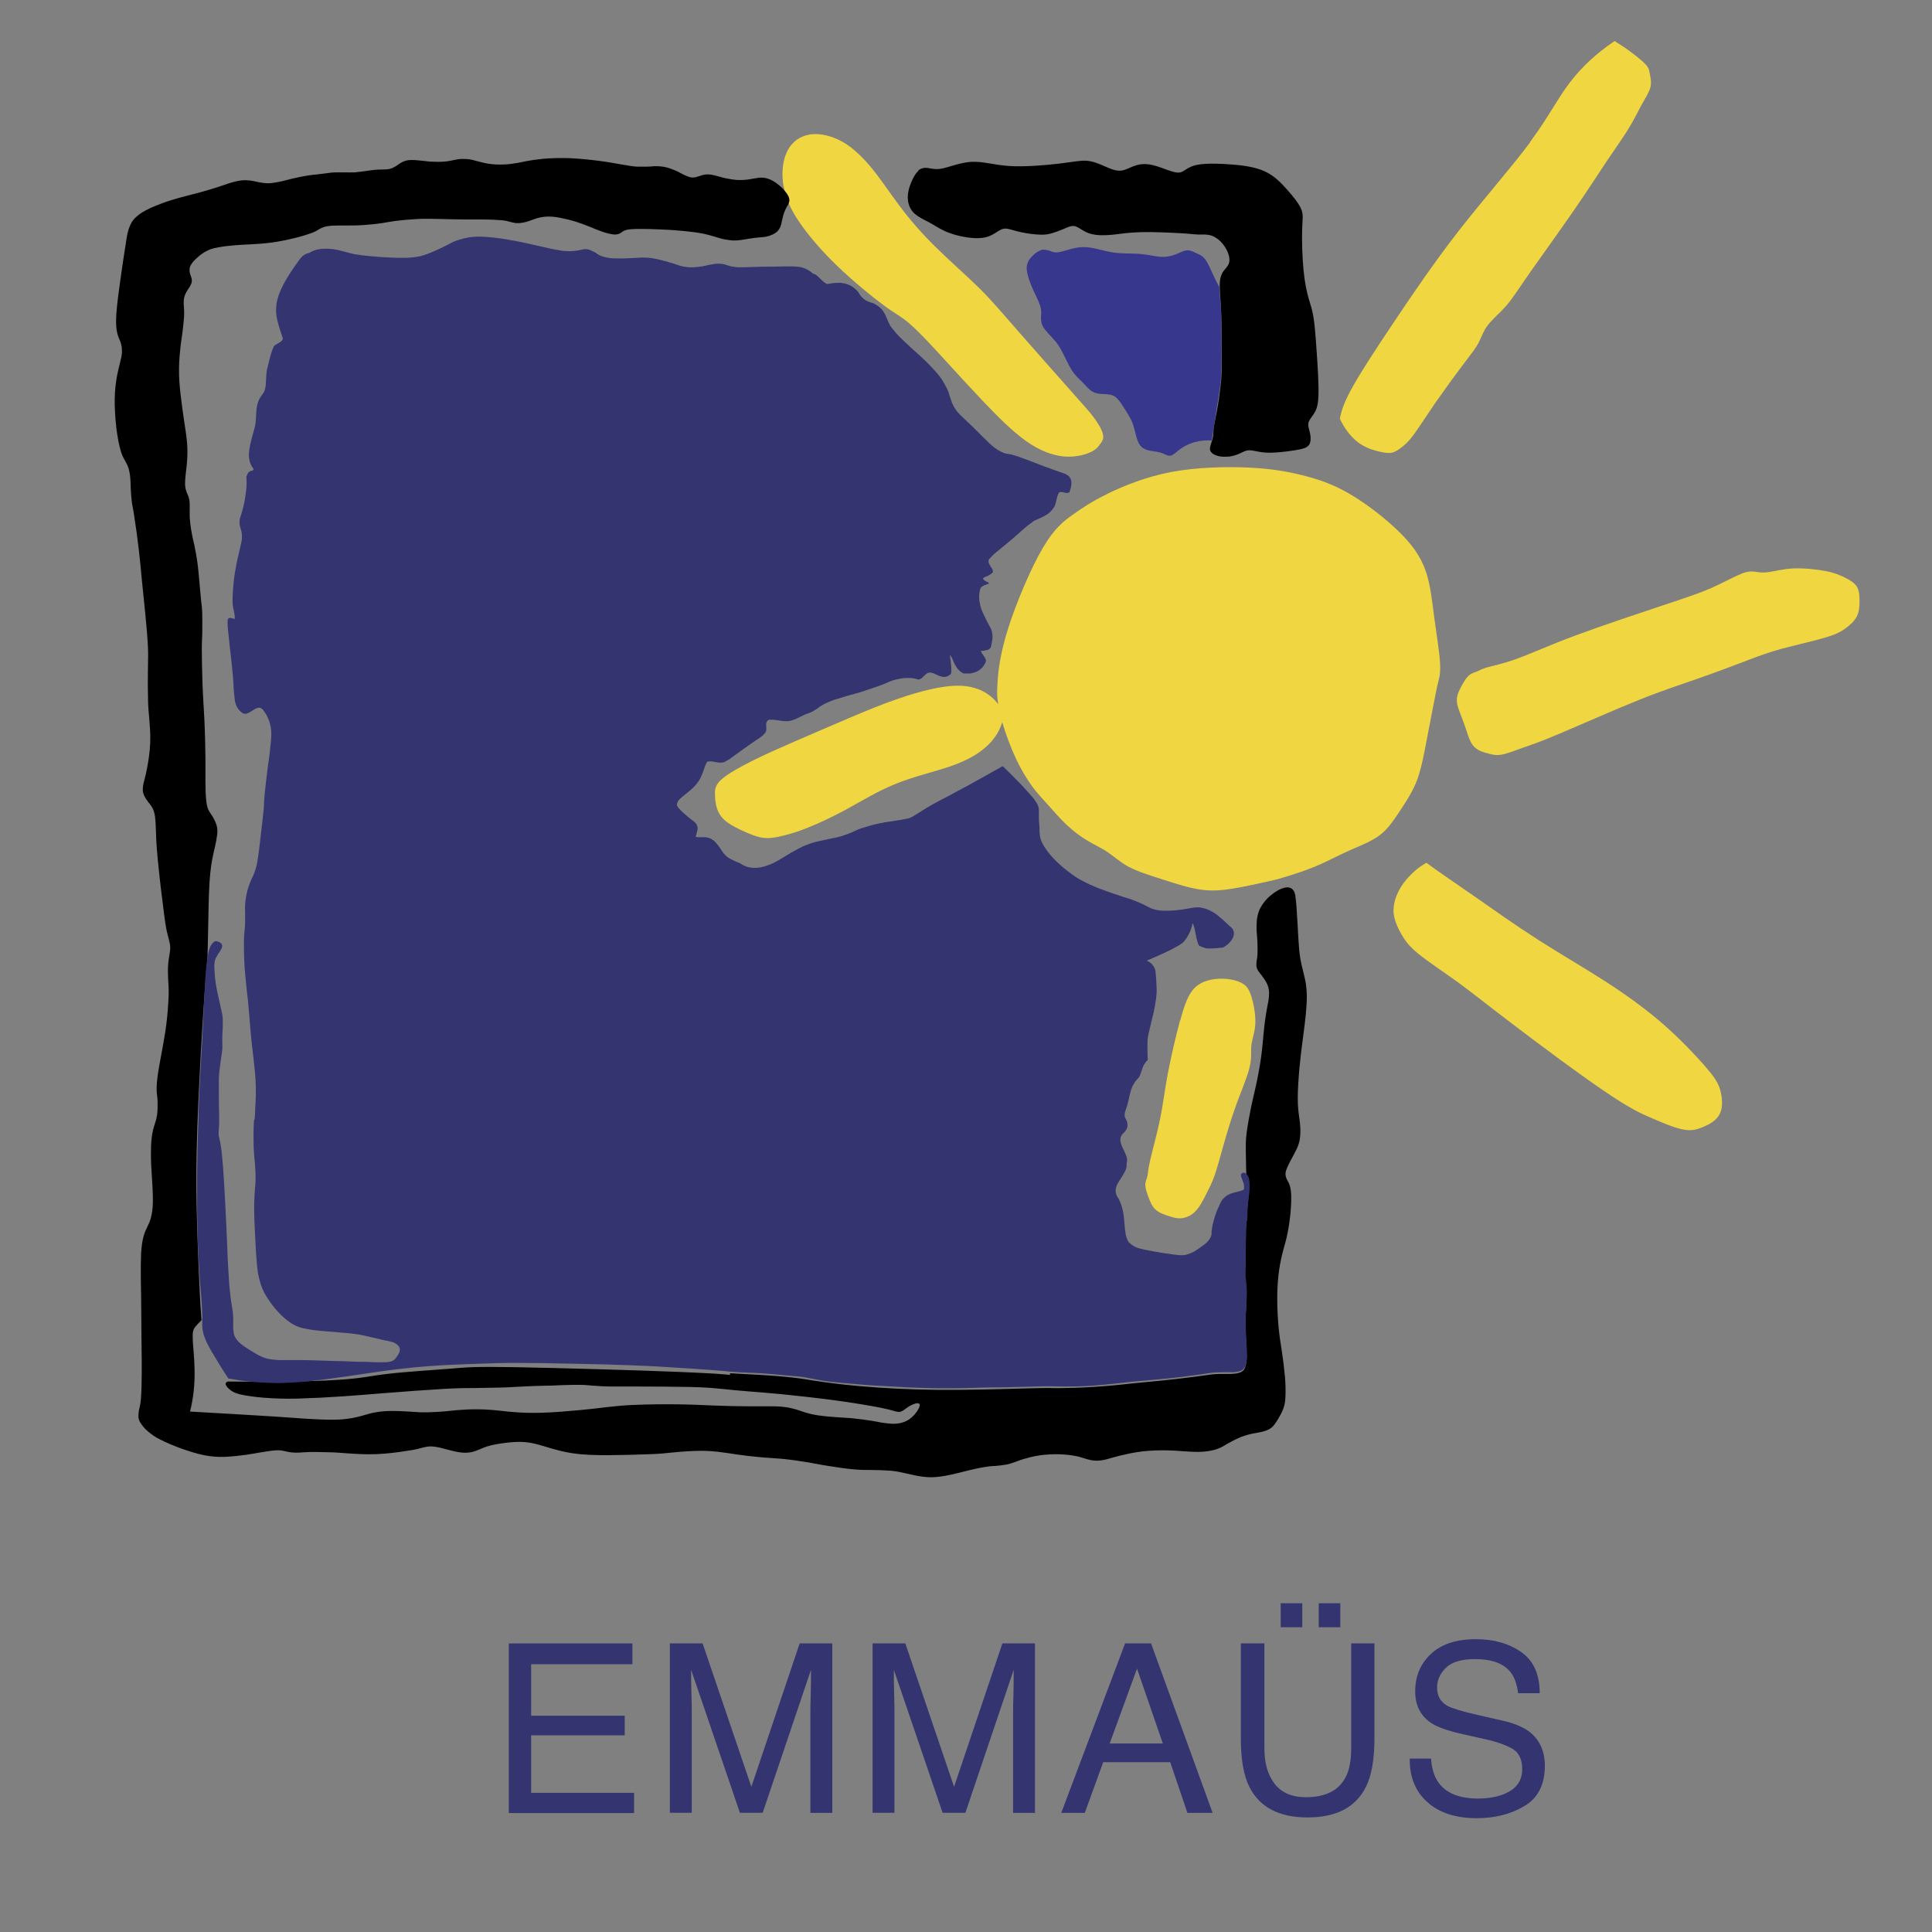 <?xml version="1.0" encoding="UTF-8"?>
<svg id="Calque_1" data-name="Calque 1" xmlns="http://www.w3.org/2000/svg" viewBox="0 0 128 128">
  <rect x="0" y="0" width="128" height="128" fill="#808080" stroke="none"/>
  <defs>
    <style>
      .cls-1, .cls-2 {
        fill: #343470;
      }

      .cls-3 {
        fill: none;
        stroke: #fff;
        stroke-linecap: round;
        stroke-linejoin: round;
        stroke-width: 8px;
      }

      .cls-2, .cls-4, .cls-5, .cls-6 {
        fill-rule: evenodd;
      }

      .cls-4 {
        fill: #36378d;
      }

      .cls-5 {
        fill: #f0d641;
      }
    </style>
  </defs>
  <g>
    <path class="cls-5" d="m101.39,9.41c-1.22,1.64-3.07,3.74-4.72,5.85-1.65,2.12-3.1,4.26-4.3,6.05s-2.14,3.23-2.71,4.24c-.57,1.01-.78,1.59-.89,2.19.28.62.71,1.18,1.17,1.54.46.36.96.52,1.36.62.4.1.69.14.93.09.24-.06.44-.21.64-.36.2-.16.41-.32.76-.79.35-.47.84-1.24,1.47-2.16.63-.9,1.27-1.78,1.93-2.65.51-.68.75-.97.93-1.32.18-.35.3-.75.6-1.15.31-.41.81-.82,1.23-1.3.42-.48.76-1.04,1.55-2.17.79-1.13,2.03-2.84,2.98-4.22.95-1.38,1.62-2.43,2.19-3.28s1.06-1.52,1.41-2.11c.36-.58.59-1.08.83-1.52.24-.44.5-.81.59-1.16.09-.34.01-.65-.03-.88-.04-.24-.05-.4-.29-.66-.24-.26-.71-.62-1.09-.9-.31-.23-.63-.44-.96-.64-1.15.77-2.18,1.71-2.99,2.78-.81,1.07-1.39,2.26-2.61,3.91h0Zm-49.47,2.94c.13.76.43,1.47,1.02,2.34.59.87,1.46,1.9,2.52,2.92,1.07,1.03,2.33,2.06,3.12,2.64.79.58,1.11.7,1.69,1.2.58.5,1.41,1.39,2.24,2.3.83.91,1.67,1.83,2.59,2.8s1.93,1.99,2.85,2.65c.92.66,1.76.96,2.5,1.04.73.07,1.37-.09,1.75-.26.38-.16.52-.33.65-.51.14-.18.29-.36.23-.67-.06-.31-.32-.75-.61-1.14-.29-.39-.61-.73-1.51-1.75-1.16-1.3-2.32-2.62-3.47-3.93-1.07-1.22-1.7-1.98-2.58-2.86-.88-.87-2.02-1.86-2.97-2.8-.86-.85-1.66-1.76-2.38-2.73-.68-.91-1.29-1.85-1.94-2.61s-1.31-1.36-2.04-1.71-1.5-.48-2.12-.32c-.63.16-1.11.59-1.37,1.21-.26.62-.31,1.42-.18,2.18h0Z"/>
    <path class="cls-6" d="m48.36,90.98c.52.04,1.34.07,2.15.12.71.04,1.42.1,2.12.18.52.06.76.11,1.36.2.6.09,1.55.23,2.9.35,1.69.15,3.38.23,5.08.25,1.98.02,4.2-.04,5.49-.08,1.3-.04,1.66-.04,1.97-.04.3,0,.54.02,1.14,0,.81-.01,1.62-.05,2.42-.11.85-.06,1.6-.15,2.18-.21.58-.06.98-.09,1.67-.16.69-.07,1.68-.18,2.34-.27.66-.08,1.01-.15,1.32-.17s.58,0,.86-.01c.28,0,.57-.02.77-.09.17-.05.31-.18.36-.35.07-.17.1-.4.11-.7,0-.3-.03-.67-.05-1.1-.03-.45-.04-.89-.04-1.34.01-.42.06-.77.06-1.23s-.02-1.03-.08-1.59c.02-.78.03-1.57.03-2.02,0-.45,0-.56,0-.79,0-.23.03-.57.05-.75.02-.18.04-.21.04-.3,0-.11,0-.23,0-.34,0-.09,0-.11,0-.13.03-.27.06-.53.08-.78.03-.25.05-.48.06-.67,0-.16,0-.31,0-.47-.01-.12-.04-.21-.07-.28s-.06-.12-.11-.17c-.01-.53-.02-1.07-.03-1.51,0-.45-.02-.81.05-1.35s.2-1.25.31-1.78c.11-.52.2-.85.32-1.41.12-.56.27-1.35.35-1.98s.11-1.1.16-1.57c.04-.46.11-.92.16-1.23.05-.3.08-.46.12-.65s.07-.44.07-.66c0-.22-.05-.43-.14-.62-.1-.21-.27-.44-.37-.57-.1-.13-.12-.16-.17-.22-.07-.09-.12-.2-.15-.32-.03-.14,0-.31.01-.43.02-.12.04-.17.05-.37.01-.2.01-.53,0-.8s-.03-.47-.05-.72c-.02-.26-.01-.52.01-.78.03-.26.09-.48.18-.7.1-.21.23-.41.4-.61s.39-.38.59-.52c.21-.14.4-.24.57-.29.16-.05.29-.06.39-.04s.19.07.26.15c.07.08.13.19.16.4s.06.5.08.78l.05.83c.02.25.03.48.04.68.01.2.02.37.04.68.02.32.05.79.12,1.19.07.4.16.73.23,1.02s.13.52.16.84c.04.33.06.76.01,1.38-.04.62-.15,1.44-.24,2.13-.09.63-.16,1.26-.22,1.9-.06.66-.11,1.42-.11,1.98s.05.92.09,1.21c.04.29.07.52.08.78.01.26,0,.55-.05.82-.06.27-.17.53-.28.73-.1.21-.2.37-.3.56-.1.19-.2.39-.28.59-.07.18-.09.32-.06.46.03.14.1.28.14.35.04.07.06.09.09.17.03.08.09.23.12.53.03.3.02.75-.02,1.26-.04.5-.11,1-.21,1.49-.08.42-.17.71-.27,1.07-.12.44-.21.88-.28,1.33-.08.54-.13,1.2-.13,1.9s.04,1.44.1,2.03c.06.58.13,1,.21,1.51.08.51.15,1.11.2,1.65s.05,1.04.03,1.41c-.02.37-.08.6-.2.87-.12.27-.3.57-.44.78s-.26.33-.42.42c-.16.09-.36.15-.53.19-.17.04-.32.06-.53.1-.21.04-.49.11-.81.23-.32.13-.68.32-.87.43-.2.11-.23.14-.34.2-.18.1-.38.18-.58.23-.26.07-.59.12-.98.13s-.85-.03-1.19-.05c-.34-.03-.55-.04-.97-.05-.54-.01-1.09.01-1.63.07-.59.07-1.13.2-1.47.28-.33.08-.45.12-.66.18-.21.06-.5.14-.76.15-.22.01-.44-.01-.66-.07-.18-.04-.3-.09-.5-.15-.2-.06-.49-.12-.85-.16s-.82-.06-1.26-.03c-.44.02-.87.09-1.24.18-.32.08-.63.17-.93.29-.25.09-.43.16-.66.2-.23.04-.47.07-.71.09-.2.01-.33.01-.63.06-.29.04-.74.13-1.1.22-.35.08-.61.16-.98.24-.37.09-.86.19-1.28.22-.36.03-.72,0-1.08-.06-.31-.05-.58-.12-.86-.18s-.58-.14-1-.18c-.45-.03-.91-.05-1.37-.05-.39,0-.6,0-1.09-.04s-1.25-.15-1.78-.24c-.52-.08-.81-.15-1.29-.23s-1.16-.18-1.7-.23-.95-.06-1.47-.11-1.14-.12-1.54-.18c-.4-.06-.56-.09-.89-.13-.48-.07-.96-.11-1.45-.11-.63,0-1.4.06-1.89.11-.49.05-.71.08-1.41.11-.95.04-1.91.06-2.86.07-.96,0-1.68-.03-2.32-.12s-1.21-.26-1.56-.36c-.35-.1-.48-.15-.72-.21-.24-.07-.58-.15-.96-.18-.39-.03-.82,0-1.23.05-.41.05-.81.12-1.1.2-.29.08-.47.16-.65.24-.18.07-.35.14-.55.18s-.42.05-.68.02c-.26-.03-.57-.11-.81-.17-.24-.06-.41-.11-.61-.16-.2-.04-.44-.08-.65-.07s-.41.07-.62.12c-.21.06-.44.11-.93.18-.49.08-1.23.18-1.96.21-.73.03-1.43-.02-1.9-.05-.46-.03-.68-.06-1.1-.07s-1.04-.03-1.43-.02-.54.03-.72.04c-.18.01-.36,0-.54-.02-.16-.02-.26-.05-.4-.08s-.3-.07-.61-.05c-.31.02-.77.1-1.08.15-.31.05-.47.09-.83.14-.37.05-.94.12-1.44.14-.46.02-.92-.02-1.38-.11-.46-.09-.96-.25-1.48-.43-.52-.19-1.05-.41-1.45-.62-.31-.15-.59-.35-.85-.58-.17-.15-.31-.32-.43-.51-.09-.13-.14-.29-.14-.45,0-.16.02-.34.06-.49.03-.16.08-.3.11-.69.03-.4.05-1.05.05-1.7v-.78c-.02-1.11-.02-2.21-.03-3.13,0-.92-.02-1.64-.03-2.3s0-1.24.02-1.72c.03-.48.09-.85.17-1.13.08-.28.17-.45.25-.62.08-.17.16-.32.22-.56.07-.24.13-.55.14-1.1,0-.54-.04-1.32-.08-1.83-.03-.51-.05-.77-.05-1.16,0-.39,0-.91.06-1.31.04-.3.11-.59.21-.88.07-.19.11-.38.14-.57.03-.24.04-.6.03-.84,0-.25-.03-.38-.05-.59s-.02-.52.04-1.03c.06-.5.2-1.21.31-1.81.11-.6.2-1.11.28-1.72s.13-1.34.15-1.85c.02-.51-.01-.82-.03-1.14-.02-.32-.02-.66,0-.96.02-.29.07-.54.1-.73s.05-.35.03-.54c-.02-.19-.09-.42-.15-.66-.06-.24-.13-.48-.25-1.42-.16-1.21-.3-2.42-.42-3.64-.1-1.05-.11-1.52-.12-1.9-.01-.38-.03-.68-.06-.93-.04-.25-.1-.44-.18-.58s-.18-.26-.27-.37c-.09-.12-.17-.24-.24-.37-.08-.15-.13-.32-.12-.49,0-.2.06-.45.12-.66s.09-.37.17-.76c.07-.39.18-1.01.2-1.62.03-.61-.03-1.21-.06-1.62s-.07-.64-.08-1.18c-.02-.67-.02-1.35-.01-2.02,0-.62.03-1,0-1.6-.03-.6-.1-1.42-.18-2.22-.08-.8-.16-1.59-.23-2.26-.06-.67-.11-1.21-.2-1.97-.09-.76-.19-1.51-.31-2.26-.08-.53-.12-.63-.15-.88-.03-.3-.06-.6-.07-.91-.01-.25,0-.33-.02-.52-.01-.25-.05-.49-.11-.73-.07-.25-.19-.45-.27-.59-.08-.15-.14-.24-.22-.48-.08-.24-.18-.63-.27-1.2-.1-.65-.15-1.31-.17-1.97-.01-.56.02-1.12.11-1.67.07-.47.18-.87.25-1.16.07-.29.11-.46.12-.64,0-.18,0-.36-.05-.53-.03-.15-.08-.25-.14-.39-.09-.2-.14-.42-.17-.64-.04-.3-.05-.7.03-1.49.08-.78.25-1.95.36-2.71.11-.76.17-1.12.21-1.36s.05-.38.09-.59.11-.51.22-.74c.1-.23.25-.42.44-.58.2-.18.48-.35.9-.55.5-.22,1.02-.42,1.55-.57.55-.17,1.08-.29,1.6-.43.52-.14,1.02-.29,1.35-.4s.48-.16.71-.24c.23-.07.54-.16.84-.19.38-.04.73.03,1.07.11.24.05.49.09.76.08.28-.02.55-.07.82-.13.24-.06.42-.11.71-.18.29-.07.7-.15,1-.2s.48-.06.68-.08.44-.06.63-.08c.2-.03.36-.05.56-.05.19,0,.42,0,.62,0s.39.01.64,0c.25-.02.57-.07.8-.1.23-.03.39-.06.54-.07.16-.01.32-.02.48-.02s.33,0,.48-.04c.15-.03.28-.1.38-.16.1-.06.18-.12.27-.18.09-.06.19-.12.32-.17.13-.05.28-.08.52-.08s.55.04.76.06c.21.02.3.04.51.05s.54.02.82,0c.28-.02.52-.07.7-.11.18-.04.31-.06.47-.07.16,0,.37,0,.56.03.2.03.38.09.58.14.2.05.41.11.68.15.27.04.6.06.94.05.35-.01.71-.06.94-.1s.34-.07.59-.12c.25-.05.64-.11,1.14-.16.59-.05,1.18-.06,1.77-.04.65.03,1.34.1,1.95.18.61.08,1.16.18,1.55.25.4.07.65.11.92.13.27.01.57,0,.75,0s.26-.02.41-.03c.15,0,.39,0,.63.04.24.04.49.13.69.21.2.08.35.16.49.24.3.15.56.28.81.26.13-.01.27-.06.36-.09.1-.03.15-.05.25-.08.1-.02.24-.05.45-.03.2.02.46.09.63.14.17.05.26.08.43.11s.44.09.72.11.57,0,.78-.03c.21-.03.34-.06.48-.08.14-.03.28-.05.42-.04.3,0,.64.13.98.38.17.13.35.28.48.43.13.15.23.29.29.41.05.1.07.2.07.31-.01.09-.05.18-.09.27-.04.07-.08.12-.13.22-.05.1-.12.25-.17.42-.05.17-.09.36-.12.49-.02.1-.04.2-.08.3-.04.11-.1.2-.17.29-.17.19-.49.33-.78.39-.15.03-.28.03-.47.05-.2.02-.46.05-.64.08s-.25.04-.43.07c-.17.03-.43.06-.69.05-.25-.02-.5-.06-.74-.12-.22-.06-.41-.12-.65-.19-.36-.11-.73-.18-1.1-.23-.69-.09-1.38-.15-2.07-.18-.61-.03-1.22-.05-1.83-.04-.42.01-.58.04-.7.08-.11.04-.18.08-.24.13s-.13.09-.22.12c-.09.03-.2.05-.36.03s-.39-.07-.66-.16c-.27-.09-.57-.21-.85-.33-.28-.11-.55-.22-.89-.33-.34-.11-.75-.21-1.1-.28s-.64-.09-.89-.08-.48.06-.66.11c-.38.12-.62.24-.92.29-.16.03-.31.04-.47.03-.14-.02-.28-.05-.42-.09-.13-.04-.24-.07-.53-.1-.39-.03-.79-.05-1.18-.05-.43,0-.81,0-1.27,0-.46,0-.98-.02-1.52-.03s-1.08-.03-1.63,0-1.09.08-1.45.13c-.36.05-.54.09-.86.14-.32.05-.79.1-1.23.13-.43.03-.83.03-1.18.03-.35,0-.65,0-.9.01-.25.02-.44.05-.6.11s-.28.13-.36.18-.14.09-.33.17c-.19.07-.51.18-.99.31-.47.12-1.09.26-1.67.34-.58.08-1.11.11-1.5.13-.39.02-.65.03-1.01.06s-.82.08-1.15.15c-.34.06-.55.14-.75.25-.2.11-.39.24-.56.4-.16.14-.3.29-.39.42s-.13.23-.14.34c-.01.11,0,.22.03.32.06.21.13.32.12.47,0,.1-.03.19-.08.28-.04.1-.11.2-.18.3-.07.11-.14.23-.19.35-.11.26-.1.58-.07.89.01.16.02.32,0,.62-.03.35-.06.69-.11,1.04-.04.29-.06.42-.11.78-.04.36-.1.93-.11,1.53s.04,1.21.11,1.8c.07.6.15,1.18.23,1.7s.15.98.19,1.41c.04.43.03.82.01,1.16-.02.34-.06.63-.09.89s-.05.49-.05.68.03.35.07.47c.03.12.07.19.11.28.04.09.08.2.11.36.02.16.02.37.02.55,0,.18-.01.34,0,.61.02.26.06.63.12.94.05.31.12.57.19.9.07.34.15.76.21,1.22s.1.99.14,1.4c.04.42.06.73.09,1,.03.27.07.51.08.91s0,.99,0,1.34c-.01.35-.03.47-.03,1.02,0,.56.02,1.55.05,2.37.03.81.08,1.44.12,2.26s.06,1.81.07,2.5c0,.7,0,1.09,0,1.52,0,.43.01.89.04,1.22.03.33.07.53.13.69.07.16.16.29.22.38.07.09.1.15.16.26.06.11.14.28.19.45.05.17.07.35.04.6s-.09.57-.14.79c-.05.23-.09.35-.15.67-.07.32-.16.82-.22,1.72s-.07,2.22-.09,3.1c-.02.88-.03,1.32-.04,1.77-.14,1.66-.26,3.32-.34,4.61-.08,1.3-.13,2.24-.21,3.85-.08,1.62-.19,3.91-.19,6.38,0,2.47.12,5.13.19,6.7.07,1.58.11,2.08.15,2.58-.06.09-.15.16-.21.23-.06.06-.11.11-.17.18-.06.07-.12.16-.16.28-.04.12-.05.27-.04.52,0,.24.03.58.06.92.03.34.05.7.06,1.12s0,.91-.05,1.39c-.05.48-.13.96-.25,1.43,2.17.12,4.34.25,5.61.33,1.27.08,1.63.12,2.15.15.51.03,1.17.06,1.7.06.53,0,.93-.05,1.29-.11.36-.07.69-.16.92-.23s.38-.11.62-.15c.35-.06.7-.09,1.05-.09.48,0,1.09.03,1.48.06.39.03.57.04.9.03s.81-.03,1.12-.06c.31-.02.43-.05.79-.08.36-.03.94-.07,1.53-.06s1.19.07,1.55.11c.36.04.48.06.83.08.35.03.92.06,1.72.04.8-.02,1.84-.11,2.6-.18.75-.07,1.22-.13,1.72-.19.61-.07,1.22-.13,1.83-.15.96-.04,1.91-.05,2.87-.04.92.01,1.65.05,2.42.08.77.03,1.58.05,2.18.05s.98,0,1.38,0c.4,0,.8,0,1.14.05.34.04.61.12.79.17.18.06.26.09.45.15.19.06.5.16.96.23.46.07,1.06.11,1.47.14.41.03.61.03.95.07.38.04.76.09,1.14.15.31.05.43.08.65.12.25.04.51.07.76.08.25,0,.44-.03.61-.08.17-.05.32-.12.46-.21.27-.19.49-.44.64-.73.05-.11.07-.18.07-.23,0-.05-.03-.08-.08-.1-.05-.02-.12-.02-.22.01s-.25.09-.37.16c-.23.13-.37.28-.53.35-.08.04-.16.05-.25.04-.11-.02-.22-.04-.33-.08-.13-.04-.29-.09-.89-.21-.95-.18-1.9-.33-2.85-.46-1.2-.16-2.41-.3-3.62-.42-1.01-.1-1.64-.14-2.24-.19-.6-.05-1.17-.1-1.72-.16-.55-.05-1.09-.11-2.14-.13s-2.62-.03-3.54-.03c-.92,0-1.19,0-1.6,0-.41,0-.96-.03-1.32-.06s-.52-.05-.85-.05c-.39,0-.77,0-1.16.02-.33.01-.49.02-.71.03s-.52,0-.93.02c-.41.01-.95.04-1.34.06-.39.02-.64.04-1.08.05-.44.01-1.07.02-1.65.03-.58,0-1.11,0-2.16.06-1.05.06-2.63.18-3.79.27-1.16.09-1.91.16-2.84.22-1,.07-2,.12-3,.15-.76.02-1.52,0-2.28-.06-.6-.05-1.05-.12-1.36-.18s-.5-.13-.65-.21c-.15-.08-.26-.18-.34-.26s-.12-.16-.14-.21-.01-.1.02-.14c.04-.04.09-.07.15-.07,2.79.04,5.59,0,7.24-.11,1.66-.1,2.17-.27,3.34-.4,1.17-.14,2.99-.25,4.11-.34,1.12-.09,1.53-.15,4.34-.1,2.81.05,8.03.2,10.75.31s2.94.16,3.46.2h0Z"/>
    <path class="cls-2" d="m16.83,74.2c-.01.19-.02.29-.02.38,0,.09,0,.16-.01.32s0,.41,0,.66c0,.49.03.96.08,1.42.02.26.04.51.05.71,0,.2,0,.34,0,.48,0,.15-.01.29-.03.48-.01.19-.03.43-.04.61-.02.38-.02.59-.02.87,0,.44.02.87.04,1.31.02.35.04.79.06,1.16.02.37.04.68.06.9.02.22.03.36.04.47.04.38.12.76.24,1.12.08.26.19.5.33.73.15.26.37.57.61.87.19.22.39.43.57.59s.35.29.51.39c.16.1.32.19.6.28.29.08.71.16,1.13.2.13.01.26.03.53.05l.96.08c.28.02.44.04.59.05.21.02.42.05.63.08.09.02.17.03.31.06.14.03.34.07.57.13.24.05.51.12.68.16s.24.05.3.06c.14.03.28.06.41.1.04.01.07.02.1.03.05.03.09.06.13.08.04.03.07.06.1.08.17.16.17.31.13.45-.01.04-.03.08-.05.11-.03.06-.06.12-.1.17-.06.09-.13.18-.21.26-.03.02-.06.04-.1.06s-.09.03-.15.05c-.11.03-.22.04-.33.04-.18.01-.46.01-.73,0-.13,0-.26-.01-.37-.02-.11,0-.19,0-.28-.01h-.43s-1.01-.04-1.01-.04c-.32,0-.54-.01-.89-.02-.36-.01-.85-.03-1.17-.04-.32-.01-.45-.01-.57-.01s-.23,0-.49,0c-.26,0-.66,0-.92,0-.27,0-.55-.02-.82-.07-.1-.01-.2-.04-.29-.07-.16-.05-.31-.12-.46-.2-.34-.19-.67-.39-.99-.62-.06-.04-.12-.09-.17-.13-.08-.07-.16-.14-.23-.23-.07-.09-.13-.18-.17-.28-.03-.07-.05-.15-.06-.23-.02-.14-.03-.28-.03-.42,0-.19,0-.39,0-.53s-.01-.22-.02-.31c0-.08-.02-.17-.04-.31l-.07-.45c-.03-.18-.05-.36-.07-.55-.04-.34-.07-.69-.09-1.04-.01-.24-.03-.55-.05-.84-.02-.29-.03-.58-.05-1.11l-.08-1.84c-.04-.82-.08-1.64-.13-2.45-.03-.43-.05-.78-.07-1.06-.02-.23-.04-.47-.06-.7-.02-.2-.04-.4-.06-.56-.04-.3-.1-.6-.17-.89-.01-.14-.01-.27.01-.41,0-.11.02-.22.02-.34,0-.2,0-.4,0-.6-.01-.38-.02-.76-.02-1.08,0-.26,0-.52,0-.78,0-.21,0-.37,0-.5,0-.13.01-.23.02-.35,0-.11.02-.23.04-.39.02-.16.04-.35.07-.53s.05-.36.07-.48c.02-.12.02-.2.03-.29s0-.21,0-.33c0-.16-.01-.32,0-.48,0-.19.02-.43.03-.61,0-.18,0-.3,0-.43,0-.21-.03-.43-.08-.63-.06-.3-.17-.73-.24-1.08-.08-.34-.12-.59-.15-.77-.05-.35-.08-.71-.09-1.06,0-.11,0-.21.02-.32,0-.08.02-.13.04-.2.03-.07.07-.15.12-.22.02-.04.03-.08.08-.15.05-.07.13-.18.17-.26.03-.04.05-.09.07-.14.04-.12.03-.21-.06-.3-.1-.08-.22-.13-.34-.14-.08.01-.17.07-.26.19-.12.15-.16.31-.21.47-.01.05-.02.09-.05.26-.03.17-.08.46-.12.84-.04.42-.07.84-.09,1.25-.02.41-.04.76-.06,1.25-.02.49-.05,1.13-.08,1.66-.02.48-.05.95-.08,1.43-.03.48-.06,1.01-.09,1.61s-.06,1.28-.08,1.76c-.02.48-.03.76-.03,1.01l-.03.85c-.03.93-.05,1.86-.06,2.8,0,.43,0,.8,0,1.14,0,.33,0,.63,0,.92,0,.29,0,.59.01.9,0,.32.02.65.02.94.01.61.03,1.04.06,1.53.01.25.02.53.04.77s.03.45.04.62c0,.17.01.3.03.49s.04.44.07.82c.03.38.06.89.08,1.41-.01.2-.02.41-.01.55s.01.23.03.31.03.16.05.25c.03.1.07.21.14.38.07.17.18.41.44.85.26.44.65,1.09,1.07,1.72.12.02.23.04.39.06.16.03.37.07.65.1.28.04.62.07.92.09.3.02.56.03.83.04s.55.02.94,0c.4-.01.91-.04,1.42-.09.5-.05.99-.11,1.36-.16.37-.05.63-.08.88-.12.25-.03.48-.06.91-.13.43-.06,1.07-.16,1.77-.26.72-.1,1.44-.19,2.17-.26.69-.07,1.31-.11,1.93-.15.63-.03,1.26-.06,1.85-.08.59-.02,1.14-.04,1.85-.06s1.59-.02,2.9,0,3.04.06,4.31.09c1.28.04,2.09.07,2.7.1.61.03,1.01.05,1.4.08,1,.06,2,.12,2.99.2.52.04.87.07,1.13.1.26.02.43.03.67.04.24.01.57.03.9.04s.67.04,1.06.07c.38.03.81.07,1.2.11.39.03.76.06,1.1.12s.67.13,1.07.2c.4.07.89.12,1.36.16.47.04.92.08,1.39.12.47.04.95.07,1.42.09.46.03.9.05,1.44.08.53.02,1.16.05,1.75.06.56.01,1.13,0,1.69,0,.55,0,1.08-.03,1.6-.04.52-.01,1.02-.02,1.56-.02.54-.01,1.13-.03,1.58-.04.45-.01.78-.03,1.11-.03s.69.02,1.19.02,1.14,0,1.93-.06,1.76-.17,2.59-.26c.84-.08,1.55-.14,2.08-.19s.87-.09,1.2-.13c.32-.04.62-.08.91-.12.29-.04.56-.08.76-.11s.35-.05.53-.06c.18-.01.41-.02.63-.02.23,0,.45,0,.59,0s.21-.03.27-.04c.06-.01.11-.02.19-.05s.18-.1.26-.23c.08-.13.13-.33.15-.61.01-.29,0-.67-.03-1.1-.03-.43-.05-.92-.05-1.3s.02-.65.04-1.02c.02-.37.05-.83.03-1.18-.01-.35-.06-.59-.08-.81s-.01-.41,0-.6c0-.18,0-.36.01-.66,0-.66.02-1.32.04-1.99,0-.19,0-.27.02-.37.02-.1.05-.23.06-.35,0-.13,0-.27,0-.43,0-.16.02-.35.05-.57s.06-.46.08-.7.01-.47,0-.64c-.02-.17-.06-.28-.11-.37-.04-.04-.08-.09-.12-.13-.07-.06-.09-.06-.13-.07-.07,0-.13.03-.2.1,0,.03,0,.05,0,.08,0,.04,0,.08.02.12.02.06.06.16.09.24s.05.15.07.2c.03.15.03.25.01.37-.04.04-.09.06-.22.1-.13.04-.34.09-.49.13s-.24.08-.31.12c-.07.03-.13.07-.19.12-.26.21-.35.41-.43.63-.08.15-.15.31-.22.51s-.14.45-.19.65c-.04.17-.07.35-.09.53.02.17-.02.32-.12.48-.03.05-.07.1-.11.15-.08.09-.16.17-.26.24-.15.11-.38.28-.61.43-.22.12-.45.21-.64.25-.12.02-.25.03-.37.02-.24-.02-.48-.05-.71-.09-.26-.03-.51-.07-.77-.12-.15-.02-.3-.05-.46-.08-.23-.04-.47-.09-.7-.15-.12-.03-.24-.07-.35-.13-.15-.08-.29-.19-.41-.32-.05-.09-.09-.18-.13-.3s-.07-.27-.1-.54-.05-.67-.09-.95c-.04-.28-.09-.46-.14-.61s-.11-.3-.18-.44c-.17-.22-.23-.45-.2-.65,0-.05.02-.1.04-.16.02-.06.04-.13.12-.26.08-.13.21-.33.3-.48s.14-.25.18-.33c.07-.15.1-.32.08-.49.04-.1.04-.21.02-.32-.01-.08-.03-.16-.07-.23-.05-.12-.13-.3-.2-.44s-.1-.23-.12-.31c-.02-.06-.03-.11-.04-.17-.02-.19.02-.35.21-.53.19-.17.26-.35.26-.51,0-.04,0-.09-.01-.13-.01-.1-.08-.26-.17-.42,0-.05-.01-.1-.01-.16,0-.1.04-.24.1-.39.05-.13.09-.27.14-.48.05-.22.11-.51.17-.71s.11-.31.17-.4c.09-.17.21-.33.35-.46.05-.07.09-.15.13-.28.05-.13.1-.3.15-.43.05-.12.1-.2.15-.27.05-.07.11-.14.17-.2-.01-.28-.02-.55-.02-.78s0-.42.01-.56.03-.25.06-.36c0-.04.01-.08.03-.14.11-.46.22-.93.33-1.39.06-.29.11-.58.14-.82.03-.23.05-.41.04-.71-.01-.38-.04-.77-.08-1.15-.04-.17-.13-.32-.25-.45-.09-.09-.2-.17-.33-.21.45-.19.9-.39,1.34-.6.2-.09.36-.17.49-.25.12-.06.23-.13.34-.19.18-.11.25-.17.36-.31.07-.08.13-.17.18-.26.06-.11.13-.23.19-.38.06-.15.11-.32.15-.5.06.13.1.26.14.44.04.18.08.42.12.6s.09.31.14.43c.16.1.31.15.46.19.08.02.16.03.35.02.19,0,.49-.03.78-.06.07-.03.13-.07.19-.11.06-.04.12-.09.18-.14.34-.33.5-.69.25-1.03-.05-.06-.1-.1-.16-.14-.26-.26-.53-.5-.74-.67s-.38-.27-.52-.34c-.24-.13-.51-.21-.79-.24-.17,0-.34.02-.5.05-.14.02-.27.04-.41.07-.44.07-.88.11-1.19.11-.22,0-.45,0-.67-.05-.13-.03-.26-.06-.38-.11-.1-.04-.19-.08-.27-.13-.1-.05-.19-.1-.29-.15-.26-.12-.52-.22-.78-.32-.72-.22-1.43-.46-2.14-.73-.39-.15-.76-.32-1.13-.52-.23-.12-.45-.26-.66-.42-.39-.28-.76-.59-1.05-.88s-.52-.57-.67-.8c-.13-.18-.24-.38-.32-.59-.02-.08-.04-.16-.06-.24-.03-.2-.04-.4-.03-.6-.02-.16-.03-.33-.04-.49,0-.2,0-.43,0-.6,0-.16-.03-.25-.06-.34-.04-.08-.07-.15-.12-.22-.07-.12-.15-.23-.25-.34-.18-.22-.38-.43-.57-.64-.18-.2-.32-.34-.46-.48-.31-.32-.62-.63-.94-.93-.62.35-1.25.7-1.88,1.05-.26.15-.49.27-.66.36s-.29.16-.41.22c-.13.07-.26.14-.46.25s-.47.25-.76.4-.61.33-.93.52c-.31.19-.62.4-.83.52-.21.12-.32.15-.43.16l-.3.06c-.08.02-.14.03-.23.04-.1.02-.23.04-.37.06-.35.04-.69.1-1.05.18s-.75.2-1.03.29c-.22.07-.43.16-.64.27-.17.07-.34.14-.48.18-.13.05-.23.08-.31.1s-.14.04-.19.05c-.05.01-.1.03-.28.06-.18.04-.49.1-.71.15s-.35.08-.48.11c-.15.04-.3.09-.44.14-.16.06-.34.13-.63.28s-.68.37-1.06.61c-.22.14-.45.27-.66.37-.21.1-.4.16-.56.21s-.32.07-.45.09c-.13.01-.25.01-.36,0-.1,0-.2-.03-.3-.05-.17-.05-.34-.13-.48-.23-.16-.06-.31-.13-.46-.2-.13-.06-.23-.12-.32-.17s-.15-.11-.21-.17c-.06-.06-.11-.11-.16-.18-.08-.13-.17-.25-.26-.38-.06-.09-.13-.18-.21-.27-.12-.14-.26-.24-.43-.31-.08-.03-.17-.05-.26-.06-.09-.01-.27,0-.44,0-.07,0-.15-.01-.22-.03.02-.09.05-.18.07-.25.02-.08.04-.16.05-.21.02-.1,0-.21-.03-.3-.04-.1-.14-.21-.24-.28-.15-.11-.3-.23-.44-.35-.14-.12-.29-.25-.39-.35-.09-.09-.17-.18-.24-.29-.03-.09-.02-.18.02-.26.02-.04.04-.08.07-.12.03-.05.08-.1.22-.22.14-.12.38-.31.55-.45s.27-.25.35-.34c.21-.24.32-.44.4-.64.04-.08.07-.17.11-.27.04-.11.08-.24.12-.35.04-.11.09-.2.14-.29.05-.02.11-.03.17-.03.05,0,.11,0,.22.02.11.02.27.05.38.06.07.01.14.01.2,0,.12,0,.23-.05.32-.12.07-.03.13-.06.35-.22.22-.16.6-.44.9-.65.29-.21.5-.35.65-.45.16-.11.27-.18.35-.24.06-.04.11-.08.16-.13.08-.09.18-.18.2-.26,0-.02.01-.05.02-.07,0-.04,0-.09,0-.13,0-.06,0-.16-.01-.22,0-.1,0-.13.03-.18.03-.07.08-.13.14-.16.1-.01.2-.01.37,0,.17.02.4.06.58.08.31.03.46,0,.67-.07.09-.03.19-.08.33-.14l.49-.24c.12-.03.23-.07.33-.12.1-.04.18-.08.28-.15.1-.06.22-.14.33-.23.11-.07.23-.14.38-.22.24-.11.48-.21.73-.28.39-.13.98-.3,1.58-.46.28-.09.55-.18.78-.26.23-.08.42-.14.57-.2.15-.06.27-.1.38-.15.21-.1.42-.18.63-.23.21-.05.41-.09.6-.1s.35,0,.49.01c.15.02.27.05.39.09.06,0,.11-.02.16-.05.04-.02.07-.04.1-.07.05-.04.11-.11.16-.16.13-.12.21-.17.3-.18.07,0,.13,0,.2.02.05.01.11.04.2.08.09.04.21.1.3.13s.13.04.17.05c.21.03.37-.02.56-.18.02-.05.03-.11.04-.17,0-.07,0-.15-.01-.33-.02-.26-.05-.52-.09-.77.02.01.04.03.05.05.02.03.05.07.1.18.05.11.12.28.18.4.07.13.15.26.26.37.11.12.22.18.32.23.15,0,.29,0,.41,0,.18-.02.35-.07.51-.15.06-.03.12-.07.16-.1.23-.18.33-.36.4-.55,0-.06,0-.12-.03-.17-.02-.04-.05-.09-.07-.13-.04-.06-.11-.16-.16-.23-.03-.05-.06-.1-.08-.16,0,0,.02,0,.07-.01.05,0,.14,0,.2-.02s.1-.02.14-.03c.09-.03.17-.06.23-.15.03-.05.05-.1.05-.16.03-.14.06-.29.08-.43.02-.16,0-.32-.03-.48-.02-.1-.06-.19-.11-.28-.19-.33-.36-.68-.52-1.03-.13-.31-.21-.63-.22-.97,0-.2.03-.41.09-.6.06-.09.15-.15.25-.19.07-.03.18-.07.29-.1.01-.03.01-.06,0-.08-.03-.03-.22-.07-.32-.19-.02-.02-.04-.05-.06-.08.01-.02.03-.04.05-.05.03-.02.06-.04.09-.05.1-.04.26-.1.37-.19.05-.04.1-.08.15-.12,0-.03,0-.06,0-.1,0-.03-.02-.06-.03-.09-.03-.06-.06-.12-.1-.17-.04-.06-.08-.13-.11-.19-.04-.09-.04-.12-.05-.16,0-.08.01-.15.1-.22.06-.07.12-.14.16-.18.04-.05.09-.09.14-.13.06-.05.15-.13.34-.28.18-.15.46-.37.63-.52.18-.15.26-.21.32-.27.06-.06.11-.1.25-.22.14-.12.36-.32.51-.45.15-.13.3-.24.46-.35.03-.03.06-.06.17-.11.11-.05.29-.13.44-.2s.24-.13.33-.18.14-.1.2-.15c.17-.15.27-.3.35-.45.06-.14.09-.36.15-.57.03-.11.07-.21.12-.3.03-.02.07-.03.11-.03.03,0,.06,0,.09,0,.05,0,.13.03.18.04.06.01.09.02.12.02.08,0,.12,0,.18-.05.03-.04.06-.08.06-.13.04-.13.06-.26.08-.36.01-.1,0-.16,0-.21-.01-.15-.09-.29-.2-.39-.09-.07-.19-.13-.3-.16-.44-.15-.88-.31-1.32-.47-.52-.2-1.17-.45-1.61-.61-.44-.15-.68-.21-.92-.23-.12-.04-.23-.08-.34-.14-.23-.11-.49-.3-.76-.56-.02-.02-.04-.04-.08-.08-.04-.04-.11-.11-.29-.28-.25-.25-.51-.51-.76-.76-.18-.16-.35-.33-.48-.45-.1-.09-.19-.18-.29-.28-.06-.06-.13-.13-.19-.2-.09-.11-.18-.24-.25-.37-.07-.12-.11-.23-.17-.39s-.12-.36-.18-.57c-.09-.22-.2-.42-.32-.63-.15-.26-.33-.5-.53-.72-.33-.37-.67-.72-1.04-1.05-.36-.32-.72-.65-1.07-.98-.26-.25-.4-.39-.5-.51s-.18-.21-.25-.3c-.08-.09-.15-.19-.2-.3-.08-.15-.17-.38-.24-.54-.05-.12-.12-.23-.19-.34-.05-.07-.11-.14-.18-.2-.06-.06-.13-.11-.2-.16-.08-.05-.16-.1-.25-.15-.13-.03-.25-.07-.37-.12-.14-.06-.27-.15-.38-.26-.1-.1-.18-.22-.24-.34-.12-.15-.27-.28-.43-.39-.16-.1-.35-.17-.54-.21-.14-.03-.28-.04-.42-.03-.19,0-.44.03-.69.08-.06-.02-.11-.06-.17-.1-.08-.06-.15-.12-.22-.19-.09-.08-.19-.19-.26-.25-.14-.12-.2-.12-.29-.15-.16-.15-.35-.27-.55-.35-.12-.05-.25-.09-.39-.1-.25-.03-.5-.04-.75-.03-.16,0-.32,0-.58.01s-.63,0-.89.01c-.26,0-.4,0-.59.01-.19,0-.42.02-.58.02-.15,0-.3.01-.45.01-.14,0-.27,0-.38-.02s-.19-.03-.3-.05c-.12-.03-.23-.07-.35-.11-.11-.03-.22-.05-.33-.06-.14-.01-.28,0-.41.02-.25.04-.5.09-.74.15-.23.04-.47.06-.65.07s-.31,0-.44-.02-.28-.04-.42-.08c-.48-.17-.97-.31-1.47-.43-.45-.11-.91-.14-1.37-.1-.45.03-.91.05-1.36.04-.34,0-.52-.03-.66-.06-.12-.02-.23-.05-.34-.09-.08-.03-.16-.06-.23-.11-.06-.03-.12-.07-.17-.12-.12-.06-.24-.12-.36-.17-.06-.03-.13-.05-.2-.06-.07-.01-.15-.01-.22,0-.23.06-.46.1-.67.12-.19.02-.38.02-.56,0-.15,0-.3-.03-.45-.06-.15-.02-.29-.05-.43-.08-.11-.02-.24-.05-.55-.12-.32-.07-.81-.18-1.16-.26-.41-.09-.82-.17-1.23-.24-.58-.1-1.17-.17-1.76-.19-.47-.01-.75.03-1.02.09s-.54.14-.79.24c-.55.29-1.11.56-1.5.72s-.62.22-.8.26c-.15.03-.29.05-.44.06-.11.01-.22.02-.33.03-.14,0-.34,0-.66,0-.32-.01-.77-.03-1.08-.05-.44-.03-.88-.07-1.31-.12-.11-.02-.23-.04-.34-.05-.11-.02-.22-.04-.33-.07-.16-.04-.31-.08-.46-.12-.23-.07-.47-.12-.72-.16-.21-.03-.41-.04-.62-.03-.15,0-.3.02-.44.05-.1.02-.2.05-.3.1-.08.03-.15.07-.22.12-.07.01-.14.04-.21.06-.11.05-.21.11-.3.2-.04.04-.08.08-.11.12-.3.41-.59.83-.86,1.27-.22.37-.36.65-.45.86s-.14.34-.17.47c-.04.13-.07.26-.09.4-.02.14-.03.29-.03.43,0,.16.01.33.08.64s.21.77.37,1.21c0,.07-.04.14-.1.19-.02.02-.04.04-.09.07s-.14.08-.2.12c-.04.03-.09.05-.13.08-.09.07-.11.13-.12.19-.03.05-.05.1-.07.16-.03.08-.07.2-.12.38-.06.23-.12.46-.17.69-.05.15-.08.31-.09.47-.02.21-.02.49-.04.68,0,.12-.03.25-.06.37-.04.14-.12.27-.22.39-.12.16-.2.33-.26.52-.04.15-.07.29-.08.45-.02.22-.03.54-.05.77s-.06.37-.1.51c-.1.34-.19.69-.27,1.04-.04.19-.07.38-.08.57,0,.13,0,.24.02.34.03.24.13.47.29.67,0,.04-.04.09-.06.1-.01.01-.08.02-.14.04-.05.01-.09.04-.13.08-.08.1-.11.19-.15.3.02.23.03.46,0,.76-.06.68-.2,1.36-.43,2.01-.01.08-.02.16-.02.23,0,.07,0,.13.01.21.04.16.12.37.14.55,0,.05.01.1.01.15,0,.05,0,.1,0,.18-.01.1-.03.2-.05.3-.06.26-.12.52-.17.73-.05.22-.09.39-.12.53-.06.3-.09.48-.13.71-.05.31-.08.63-.11.94-.02.21-.03.45-.04.63,0,.18,0,.28,0,.38,0,.21.04.37.08.56.04.18.08.37.06.54-.02,0-.05,0-.07-.01-.04-.01-.1-.03-.14-.04-.05-.02-.11-.02-.16,0-.09.03-.1.12-.1.18,0,.01,0,.03,0,.05,0,.04,0,.07,0,.13,0,.12,0,.24.02.37.02.23.06.59.11,1.04.05.44.11.96.15,1.34s.06.63.08.85c.02.22.03.43.04.68.02.25.04.53.07.73.02.19.05.28.08.36.03.08.05.14.09.19.08.15.22.29.36.38.07.04.15.05.22.04.03,0,.05-.01.09-.03s.08-.03.17-.08c.08-.05.21-.13.29-.18s.13-.07.16-.08c.16-.06.28-.04.41.1.11.15.22.31.3.48.13.27.22.57.24.87.02.19.02.43-.02.85-.05.54-.12,1.08-.2,1.61-.04.37-.09.73-.13,1.08-.03.29-.07.59-.09.89-.02.16-.03.33-.03.49,0,.08,0,.17-.02.31s-.03.34-.08.76c-.05.42-.12,1.05-.18,1.56-.06.51-.11.88-.16,1.15-.05.32-.14.63-.27.94-.14.26-.25.54-.34.82-.16.54-.23,1.06-.2,1.57,0,.2,0,.4,0,.55s0,.23-.01.33c0,.1-.01.2-.02.31-.03.26-.05.53-.05.88,0,.35,0,.79.03,1.34s.1,1.22.14,1.62c.04.4.06.54.08.69.02.15.03.31.06.65s.07.84.1,1.17c.04.49.08.97.14,1.46.05.41.12,1.01.16,1.43.06.55.09,1.11.08,1.67,0,.29-.02.61-.04.9,0,.3-.03.58-.04.76h0Z"/>
    <path class="cls-5" d="m73.37,32.72c-1.04.51-1.63.91-2.24,1.34-.61.43-1.24.88-2.04,2.24s-1.75,3.61-2.29,5.31c-.54,1.69-.66,2.82-.71,3.57-.05.75-.03,1.12.05,1.48-.55-.73-1.41-1.21-2.59-1.23-1.18-.02-2.68.4-3.89.81-1.22.41-2.15.8-3.33,1.3-1.25.53-2.49,1.07-3.74,1.61-1.12.49-1.94.85-2.75,1.26-.81.4-1.61.85-2.03,1.22-.42.37-.45.67-.44.99,0,.32.04.66.14.97.11.31.29.59.61.84s.76.47,1.21.67.91.39,1.36.42.91-.08,1.34-.19c.51-.13,1.01-.3,1.5-.5.66-.26,1.56-.67,2.55-1.21.99-.54,2.07-1.21,3.29-1.7,1.22-.49,2.58-.8,3.63-1.16,1.05-.37,1.79-.79,2.33-1.28.54-.48.89-1.03,1.07-1.63.25.84.56,1.66.93,2.46.3.63.66,1.24,1.07,1.81.34.46.65.78,1.02,1.19.37.41.8.92,1.25,1.34.43.4.89.76,1.4,1.06.47.28.95.49,1.36.78.42.28.78.64,1.37.95.59.31,1.43.57,2.27.84s1.7.55,2.48.66c.78.11,1.48.04,2.14-.07s1.27-.24,1.76-.35c.49-.11.86-.18,1.29-.3.43-.12.93-.28,1.4-.44.5-.17.99-.36,1.47-.58.55-.25,1.2-.59,1.87-.89.68-.3,1.38-.56,1.92-.97.54-.4.9-.95,1.28-1.51.37-.56.75-1.13,1.02-1.71.27-.57.42-1.15.56-1.78.14-.63.26-1.32.39-1.98.13-.67.26-1.32.35-1.81.1-.5.16-.84.24-1.18s.21-.66.17-1.38c-.03-.72-.22-1.83-.37-2.95-.15-1.12-.25-2.24-.58-3.2-.33-.96-.89-1.75-1.79-2.63s-2.17-1.86-3.29-2.51c-1.12-.65-2.11-.97-3.12-1.22-1.01-.25-2.03-.43-3.52-.5-1.48-.07-3.43-.03-5.14.29-1.72.33-3.2.94-4.24,1.45h0Zm41.97,5.31c-.49.19-1.22.6-1.99.94-.78.34-1.6.61-3.19,1.14-1.59.53-3.94,1.31-5.72,1.97-1.78.66-2.97,1.21-3.9,1.55-.93.34-1.6.47-1.99.58-.39.11-.52.2-.68.27s-.36.1-.56.28-.38.49-.54.8c-.16.31-.29.61-.24,1.01.06.4.3.88.48,1.41.19.52.32,1.08.58,1.41.26.33.66.44.97.52.31.09.54.15.9.09.37-.06.88-.26,1.41-.45.53-.19,1.09-.36,2.47-.95,1.38-.58,3.6-1.57,5.25-2.23,1.65-.66,2.73-1,3.87-1.4s2.37-.86,3.26-1.2c.89-.34,1.46-.55,2.33-.79.86-.23,2.02-.49,2.78-.71s1.11-.4,1.43-.63.6-.5.76-.8c.15-.31.18-.65.18-1,0-.35-.02-.7-.17-.96-.16-.26-.45-.44-.77-.6-.32-.16-.67-.32-1.28-.44s-1.47-.21-2.19-.18c-.71.04-1.27.2-1.66.25-.39.05-.6,0-.84-.03s-.48-.05-.97.15h0Zm-23.02,22.26c0,.58.26,1.12.51,1.58.26.45.52.82,1.15,1.33.63.51,1.64,1.18,2.63,1.89.98.72,1.93,1.49,3.7,2.83,1.77,1.35,4.35,3.27,6.01,4.39,1.66,1.13,2.38,1.46,3.14,1.78.75.33,1.53.65,2.09.75.56.1.89-.02,1.2-.14.31-.13.59-.26.82-.45.23-.19.42-.45.49-.83s.01-.9-.13-1.33c-.15-.43-.38-.78-.98-1.47-.6-.68-1.55-1.7-2.66-2.68-1.11-.98-2.39-1.92-3.82-2.85-1.44-.93-3.04-1.85-4.57-2.83-1.53-.98-2.99-2.02-4.05-2.76-1.06-.74-1.71-1.19-2.21-1.53-.38-.26-.76-.53-1.14-.81-.6.34-1.11.81-1.52,1.36-.39.55-.65,1.16-.65,1.75h0Zm-14.14,7.32c-.31,1.16-.58,2.34-.81,3.52-.21,1.12-.31,2.02-.51,3-.2.98-.5,2.05-.65,2.7-.15.65-.15.88-.19,1.09-.05.2-.15.38-.14.61s.11.52.22.81c.11.29.22.59.47.81s.61.34.91.43c.3.1.53.16.81.13.34-.04.66-.2.9-.45.28-.28.51-.72.71-1.12.2-.4.39-.75.56-1.23.17-.48.33-1.09.56-1.9.23-.81.52-1.81.87-2.78.35-.96.75-1.87.9-2.53.16-.65.07-1.05.12-1.47.05-.42.24-.86.26-1.44s-.11-1.28-.26-1.76c-.15-.47-.3-.71-.62-.89-.32-.18-.8-.3-1.38-.3-.58,0-1.26.14-1.72.57-.46.43-.71,1.14-.99,2.18h0Z"/>
    <path class="cls-6" d="m60.85,11.32c-.2.16-.36.47-.5.81s-.23.73-.2,1.09.17.69.45.94c.28.25.68.42,1.06.63s.72.46,1.26.65c.54.2,1.28.34,1.8.34.53,0,.84-.12,1.1-.27.26-.15.47-.33.71-.36s.48.08.85.17c.37.1.87.18,1.25.21s.65.03.96-.05c.31-.08.67-.22.95-.34.27-.12.47-.2.66-.16s.39.2.61.32c.22.13.47.22.8.26.33.04.74.03,1.2-.02.46-.05.97-.14,1.78-.16.81-.02,1.93.03,2.61.07s.94.08,1.22.09c.27,0,.57-.03.87.08s.61.36.83.69c.23.32.36.72.33,1s-.24.45-.39.65c-.15.21-.24.46-.25.92,0,.46.07,1.14.1,1.92s.03,1.65.03,2.31,0,1.12,0,1.5c-.01.37-.04.73-.09,1.1-.05.46-.12.92-.2,1.37-.08.46-.18.88-.23,1.2-.04.32-.02.54-.08.78-.06.24-.18.49-.18.68.01.19.16.33.36.41.2.09.46.12.72.11.27,0,.54-.07.79-.17.25-.1.46-.25.73-.26.27,0,.59.12,1.04.15.45.04,1.02-.02,1.43-.07.41-.05.66-.09.9-.14s.48-.12.6-.3c.12-.18.12-.48.07-.73-.05-.26-.15-.48-.12-.68.03-.21.2-.4.35-.62s.29-.48.32-1.21c.03-.74-.05-1.96-.12-2.97s-.13-1.8-.22-2.31-.19-.76-.31-1.18-.26-1.04-.34-1.9c-.08-.88-.11-1.77-.09-2.66.02-.69.1-.97-.06-1.35-.15-.37-.53-.84-.93-1.29-.4-.45-.81-.87-1.35-1.15-.54-.28-1.21-.42-2.07-.5-.86-.08-1.92-.12-2.54,0s-.82.41-1.08.49c-.26.08-.6-.05-.98-.18-.37-.14-.78-.29-1.15-.34-.34-.05-.69,0-1.01.12-.31.12-.59.29-.91.3s-.7-.16-1.06-.32c-.37-.16-.73-.31-1.15-.34-.42-.03-.9.08-1.81.19-.91.11-2.26.22-3.29.16-1.03-.07-1.75-.31-2.48-.28-.73.03-1.48.34-1.96.44-.49.1-.72,0-.95-.03-.23-.03-.45,0-.65.16h0Z"/>
    <path class="cls-4" d="m68.98,16.58c-.21.05-.41.2-.59.39-.19.19-.36.42-.37.77,0,.35.15.81.34,1.26s.43.89.54,1.22c.11.33.08.53.07.75s0,.45.15.7.45.55.68.8c.23.25.38.47.57.83.19.36.41.87.64,1.23.23.36.48.57.71.8s.43.49.67.62c.23.13.49.15.75.16.26.01.53.02.75.18s.42.48.62.8.43.64.57,1.08c.15.45.22,1.02.45,1.33.23.31.64.36.92.4.28.04.45.08.61.15.17.07.33.18.52.13s.4-.28.66-.46c.28-.2.59-.34.92-.43.37-.1.75-.13,1.12-.11.11-.7.22-1.39.31-1.99s.18-1.08.23-1.48c.06-.4.09-.71.1-1.53.01-.82.01-2.14,0-2.95-.02-.81-.05-1.09-.08-1.37-.03-.28-.04-.57-.06-.85-.15-.26-.28-.52-.4-.79-.15-.33-.33-.76-.52-1.02-.19-.26-.4-.34-.61-.43-.21-.1-.41-.21-.64-.18-.23.02-.48.18-.77.28-.29.11-.61.17-.99.14-.38-.03-.83-.15-1.36-.19-.53-.04-1.15,0-1.79-.1-.63-.1-1.29-.35-1.9-.35-.61,0-1.18.24-1.55.32s-.51,0-.69-.07c-.18-.06-.4-.11-.61-.05h0Z"/>
  </g>
  <g>
    <path class="cls-1" d="m33.71,108.88h8.19v1.38h-6.71v3.41h6.2v1.3h-6.2v3.81h6.82v1.34h-8.3v-11.23Z"/>
    <path class="cls-1" d="m44.37,108.88h2.18l3.23,9.5,3.2-9.5h2.16v11.23h-1.45v-6.63c0-.23,0-.61.02-1.14s.02-1.1.02-1.71l-3.2,9.47h-1.51l-3.23-9.47v.34c0,.28,0,.69.02,1.26s.02.98.02,1.24v6.63h-1.45v-11.23Z"/>
    <path class="cls-1" d="m57.8,108.88h2.18l3.23,9.5,3.2-9.5h2.16v11.23h-1.45v-6.63c0-.23,0-.61.02-1.14s.02-1.1.02-1.71l-3.2,9.47h-1.51l-3.23-9.47v.34c0,.28,0,.69.02,1.26s.02.98.02,1.24v6.63h-1.45v-11.23Z"/>
    <path class="cls-1" d="m74.54,108.88h1.72l4.08,11.23h-1.67l-1.14-3.36h-4.44l-1.22,3.36h-1.56l4.23-11.23Zm2.5,6.63l-1.71-4.96-1.81,4.96h3.52Z"/>
    <path class="cls-1" d="m83.77,108.88v6.94c0,.82.15,1.49.46,2.03.45.82,1.22,1.22,2.29,1.22,1.29,0,2.17-.44,2.63-1.32.25-.48.37-1.12.37-1.93v-6.94h1.54v6.31c0,1.38-.19,2.44-.56,3.19-.68,1.36-1.97,2.03-3.87,2.03s-3.18-.68-3.86-2.03c-.37-.74-.56-1.81-.56-3.19v-6.31h1.54Zm1.08-2.66h1.43v1.59h-1.43v-1.59Zm2.52,0h1.43v1.59h-1.43v-1.59Z"/>
    <path class="cls-1" d="m94.81,116.49c.04.64.19,1.15.45,1.55.5.74,1.39,1.12,2.67,1.12.57,0,1.09-.08,1.56-.24.91-.32,1.36-.88,1.36-1.7,0-.61-.19-1.05-.57-1.31-.39-.25-.99-.48-1.82-.67l-1.52-.34c-.99-.22-1.7-.47-2.11-.74-.71-.47-1.07-1.17-1.07-2.1,0-1.01.35-1.84,1.05-2.49s1.69-.97,2.97-.97c1.18,0,2.18.28,3,.85s1.23,1.48,1.23,2.73h-1.43c-.08-.6-.24-1.06-.49-1.38-.46-.59-1.25-.88-2.36-.88-.9,0-1.54.19-1.93.57s-.59.82-.59,1.32c0,.55.23.95.69,1.21.3.16.98.37,2.04.61l1.58.36c.76.17,1.35.41,1.76.71.71.53,1.07,1.29,1.07,2.29,0,1.24-.45,2.13-1.36,2.67s-1.96.8-3.15.8c-1.4,0-2.49-.36-3.28-1.07-.79-.71-1.18-1.67-1.16-2.88h1.43Z"/>
  </g>
  <rect class="cls-3" x="-1051.28" y="-260.19" width="1951.05" height="522.43"/>
</svg>